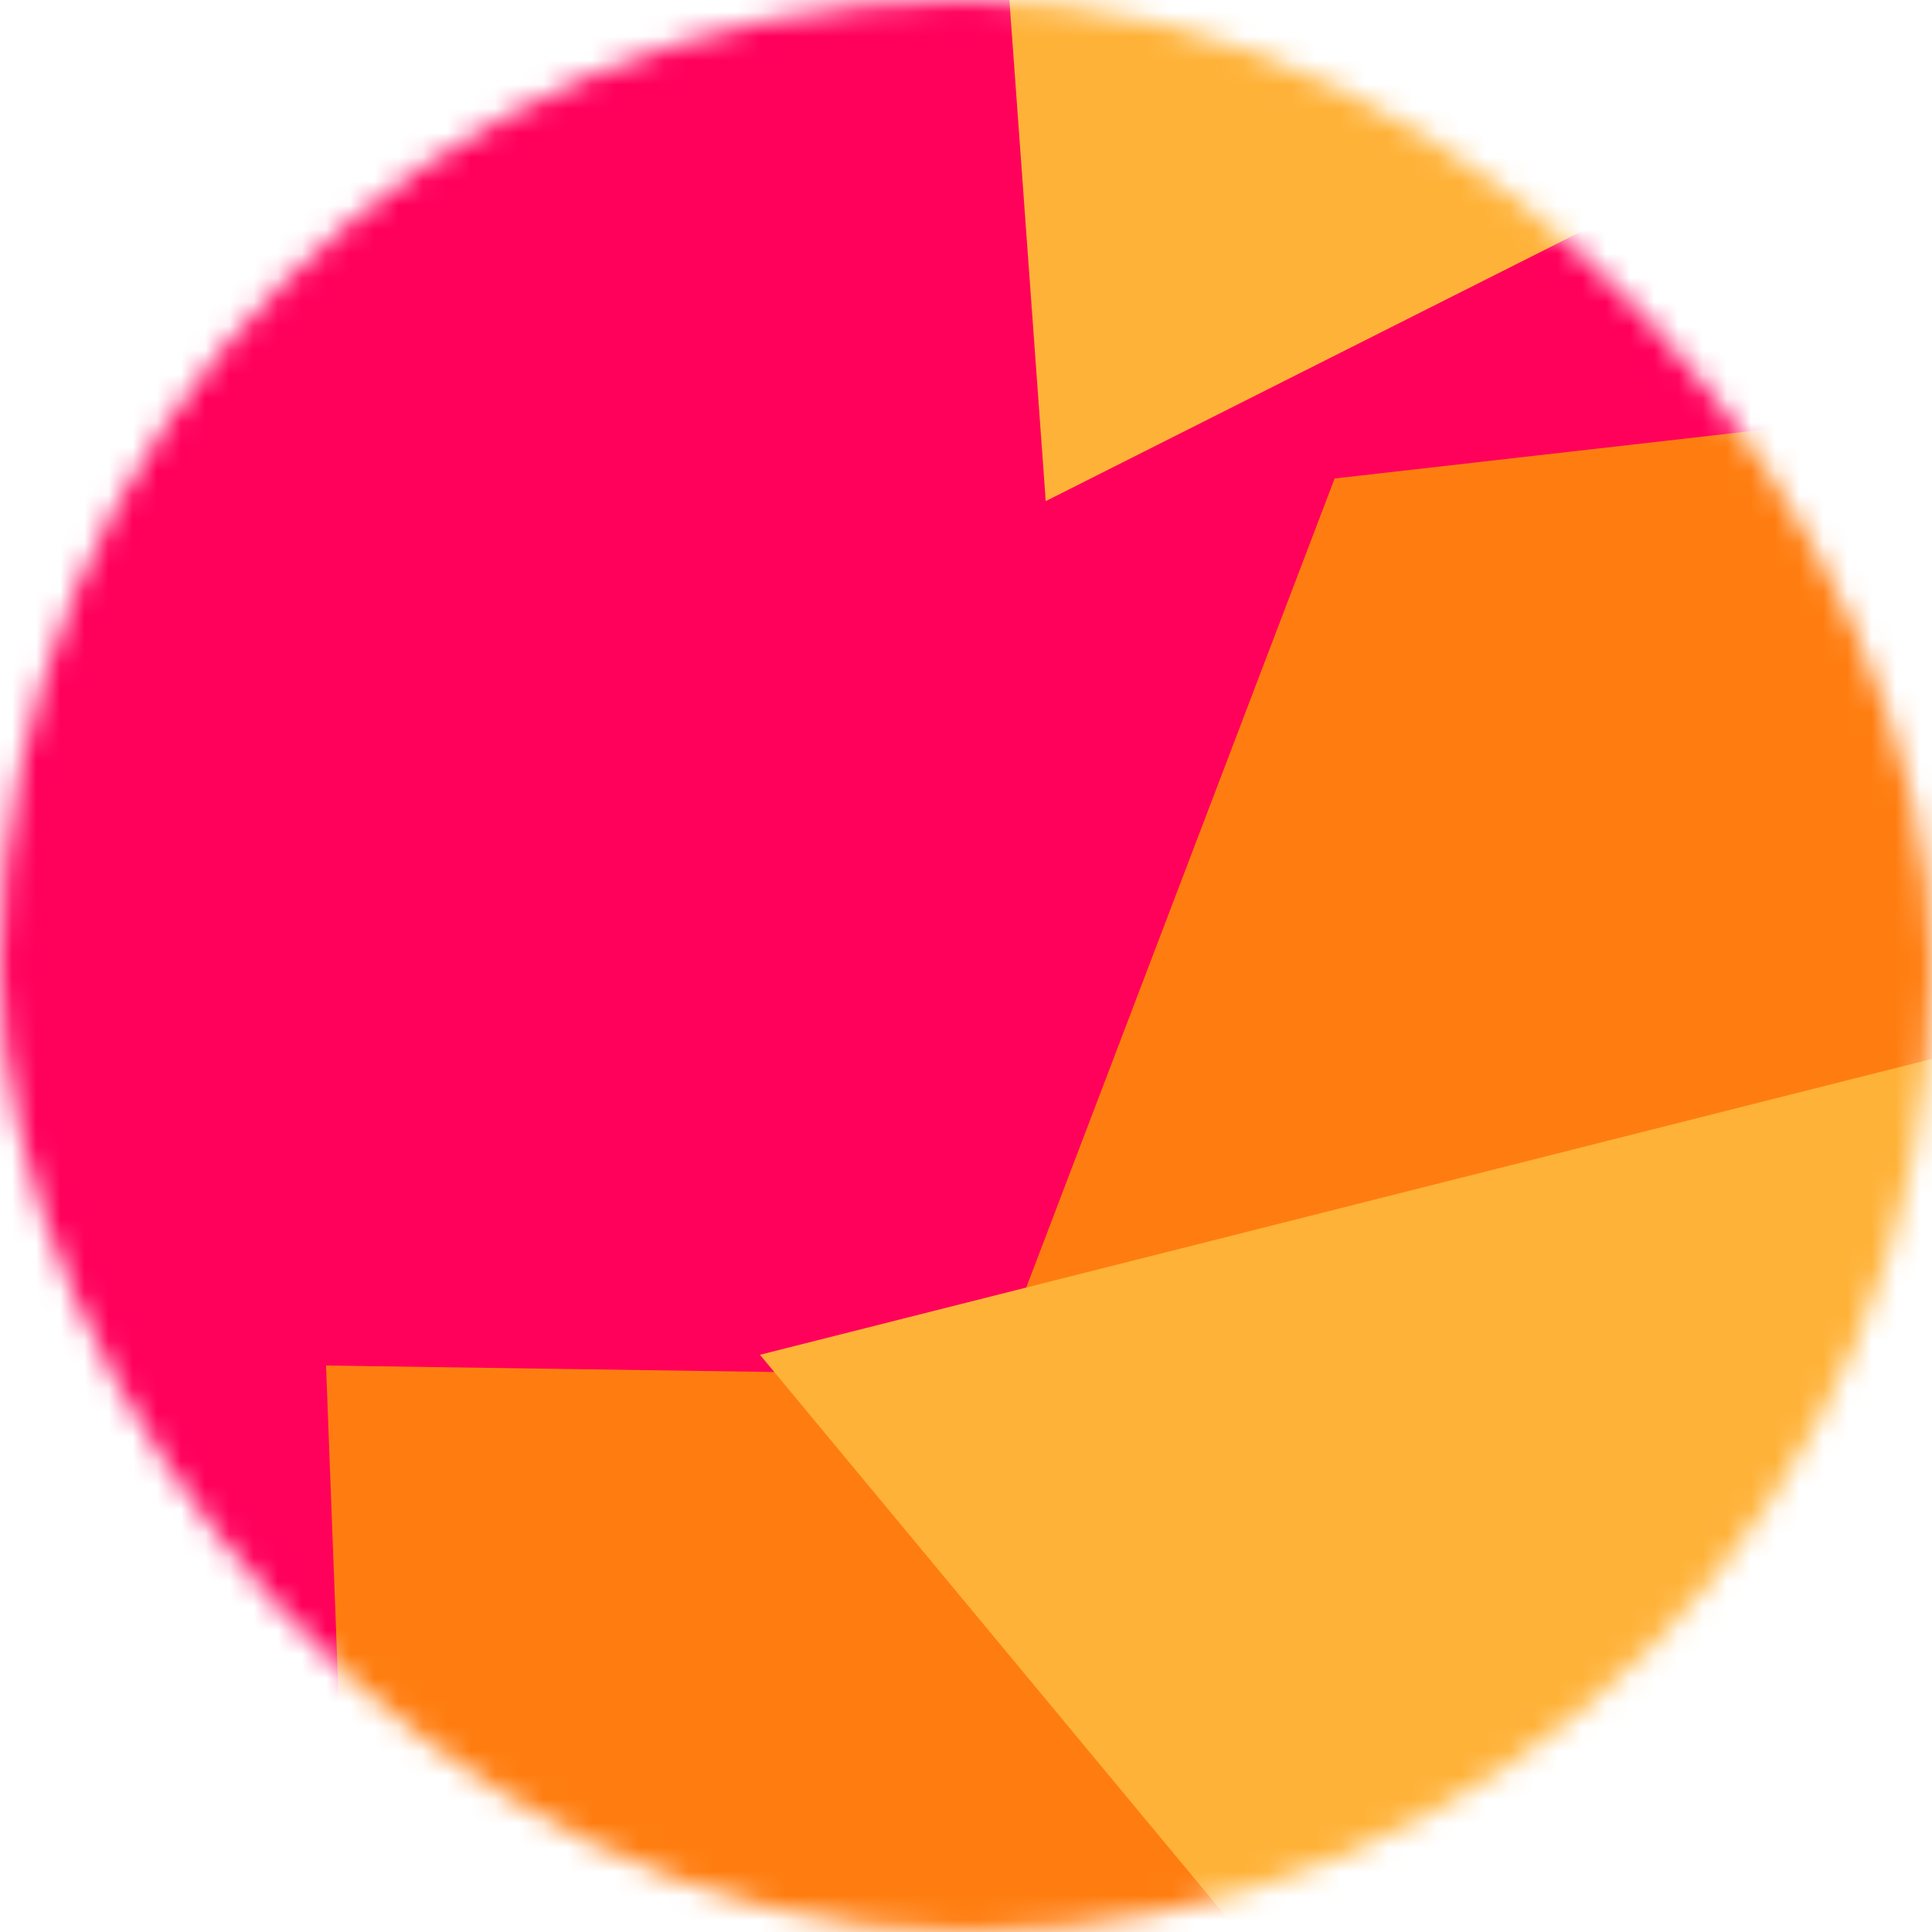 <svg viewBox="0 0 80 80" fill="none" role="img" xmlns="http://www.w3.org/2000/svg" width="80" height="80"><mask id=":rq8:" maskUnits="userSpaceOnUse" x="0" y="0" width="80" height="80"><rect width="80" height="80" rx="160" fill="#FFFFFF"></rect></mask><g mask="url(#:rq8:)"><rect width="80" height="80" fill="#ff005b"></rect><path filter="url(#filter_:rq8:)" d="M32.414 59.35L50.376 70.5H72.5v-71H33.728L26.5 13.381l19.057 27.08L32.414 59.35z" fill="#ff7d10" transform="translate(0 0) rotate(-304 40 40) scale(1.2)"></path><path filter="url(#filter_:rq8:)" d="M22.216 24L0 46.75l14.108 38.129L78 86l-3.081-59.276-22.378 4.005 12.972 20.186-23.35 27.395L22.215 24z" fill="#ffb238" transform="translate(4 4) rotate(276 40 40) scale(1.2)" style="mix-blend-mode: overlay;"></path></g><defs><filter id="filter_:rq8:" filterUnits="userSpaceOnUse" color-interpolation-filters="sRGB"><feFlood flood-opacity="0" result="BackgroundImageFix"></feFlood><feBlend in="SourceGraphic" in2="BackgroundImageFix" result="shape"></feBlend><feGaussianBlur stdDeviation="7" result="effect1_foregroundBlur"></feGaussianBlur></filter></defs></svg>